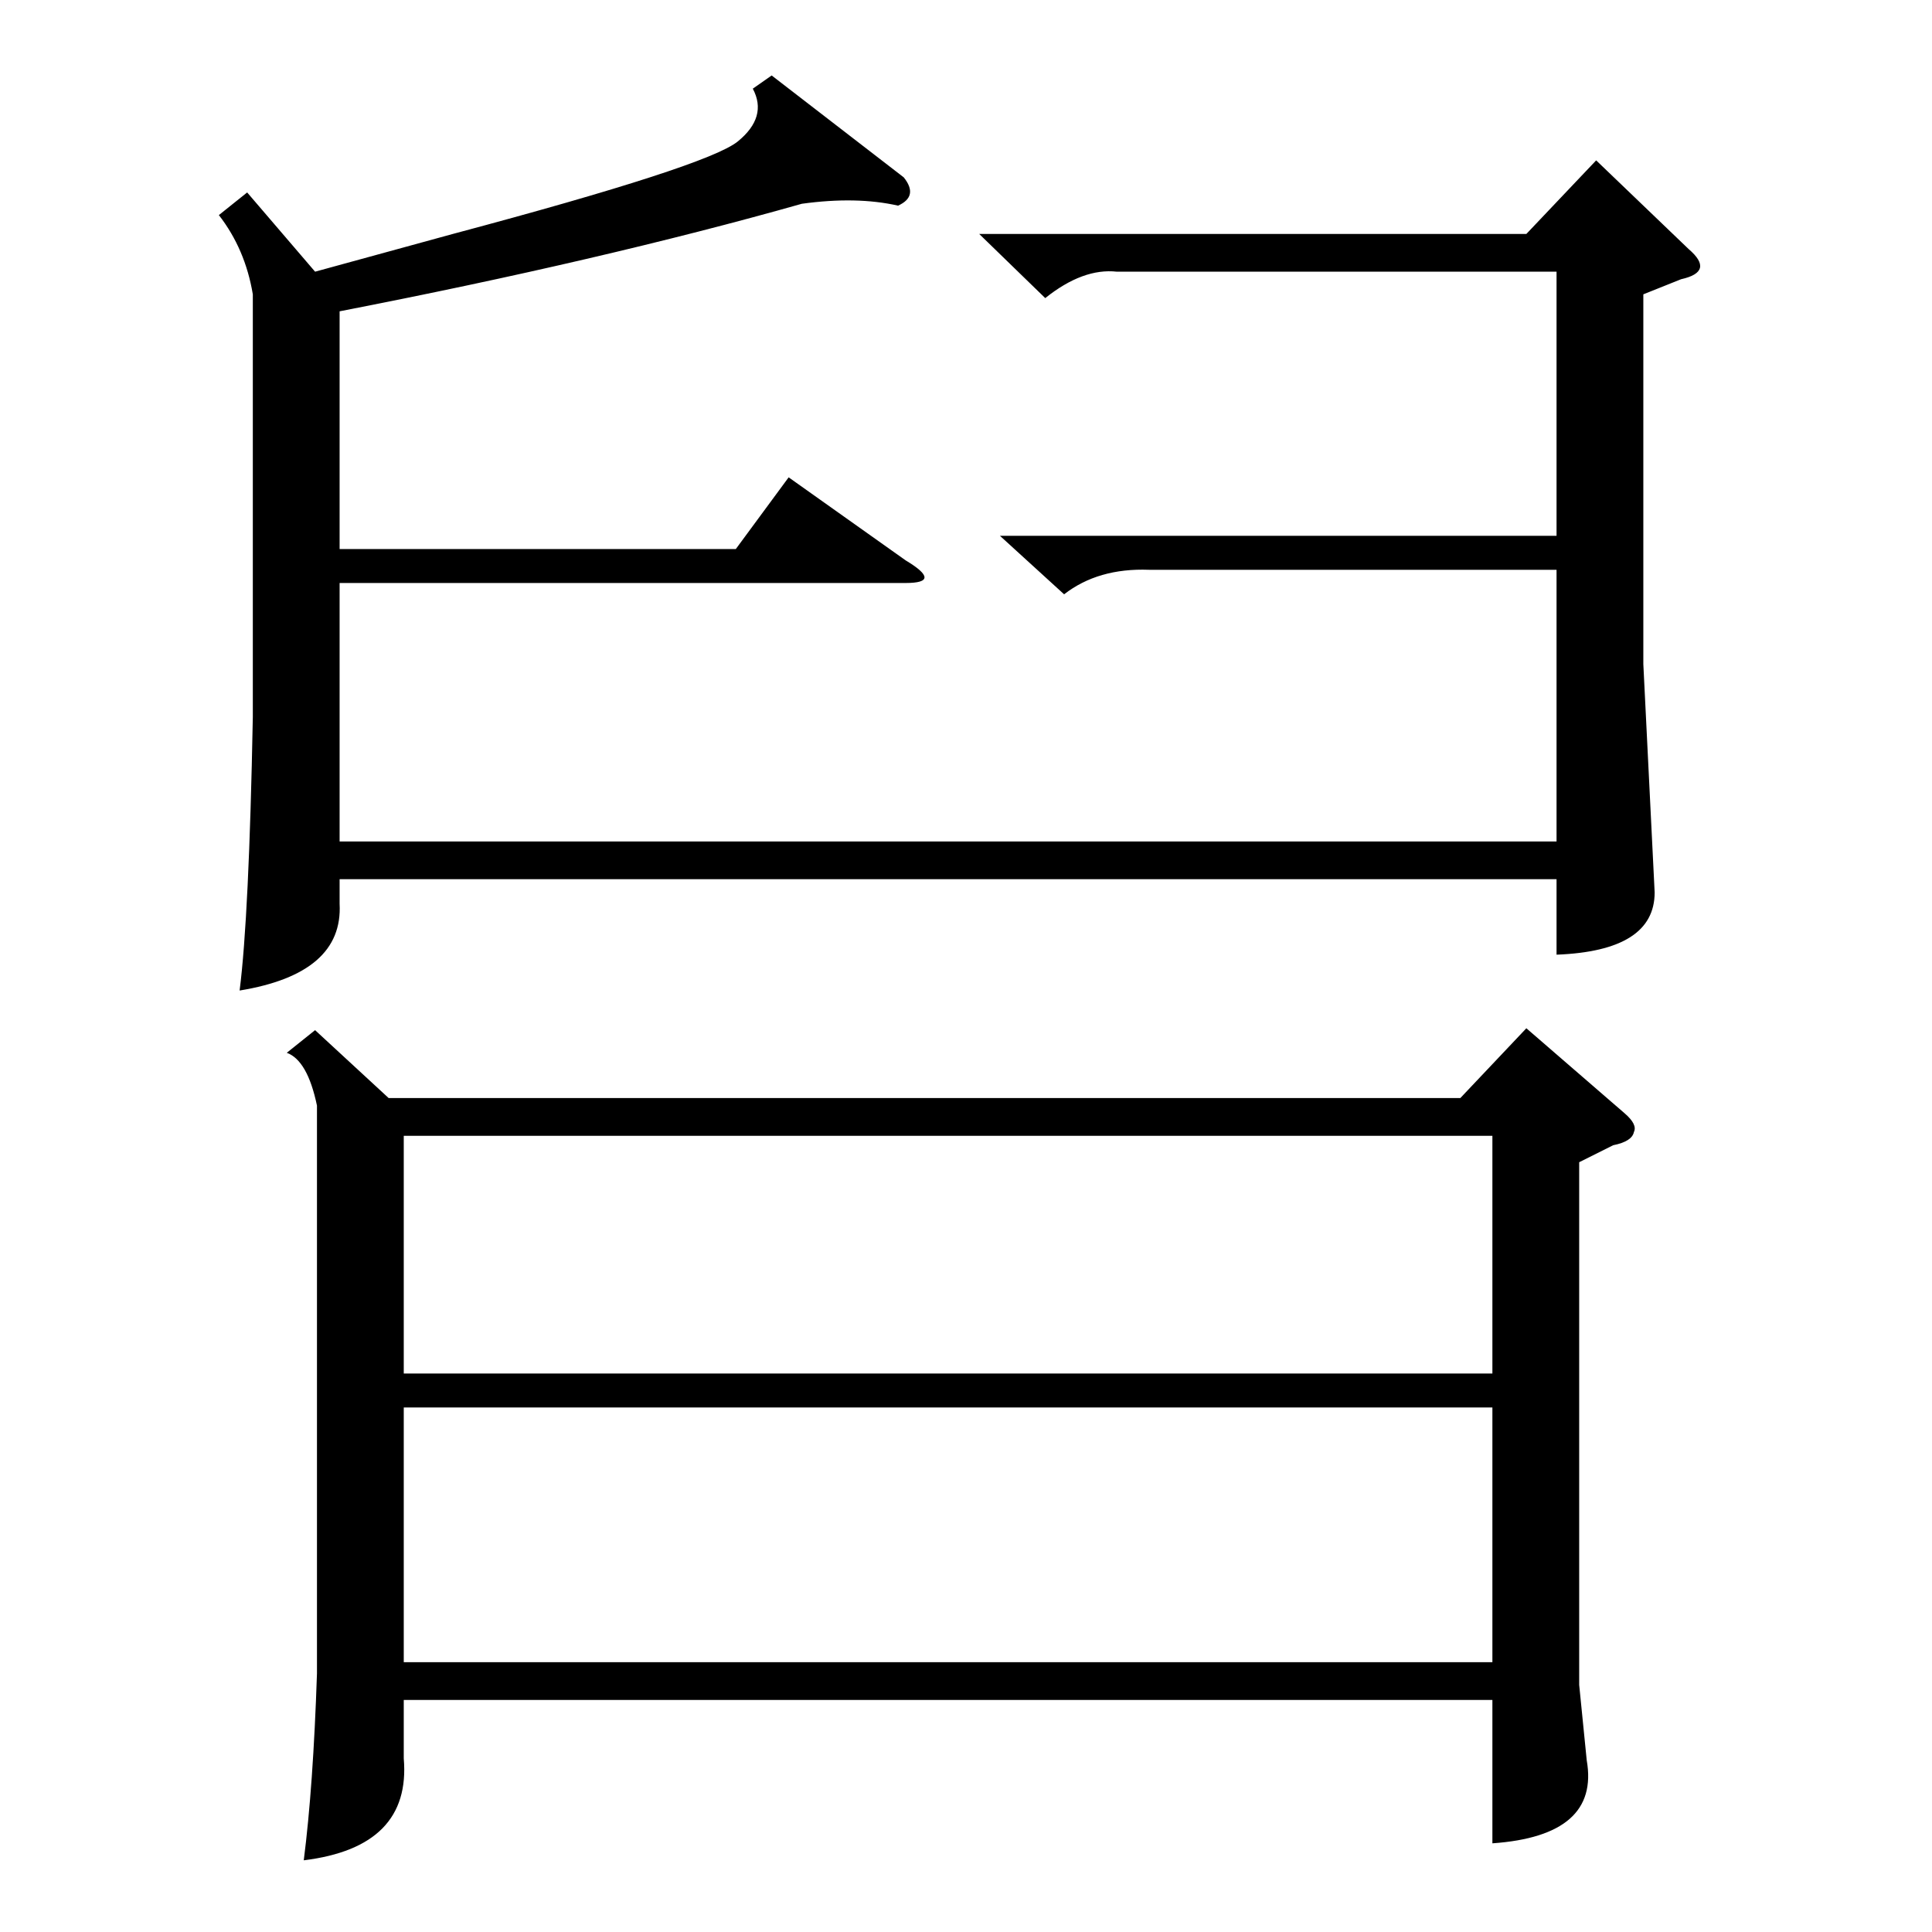 <?xml version="1.0" standalone="no"?>
<!DOCTYPE svg PUBLIC "-//W3C//DTD SVG 1.1//EN" "http://www.w3.org/Graphics/SVG/1.1/DTD/svg11.dtd" >
<svg xmlns="http://www.w3.org/2000/svg" xmlns:xlink="http://www.w3.org/1999/xlink" version="1.1" viewBox="0 -205 1024 1024">
  <g transform="matrix(1 0 0 -1 0 819)">
   <path fill="currentColor"
d="M167 478l39 -36h568l35 37l52 -45q7 -6 5 -10q-1 -5 -11 -7l-18 -9v-277l4 -40q7 -40 -50 -44v76h-577v-31q4 -47 -53 -54q5 39 7 99v301q-5 24 -16 28zM592 880q-18 2 -38 -14l-35 34h290l37 39l49 -47q7 -6 6 -10t-10 -6l-20 -8v-196l6 -121q0 -31 -52 -33v40h-645v-13
q2 -37 -53 -46q5 39 7 145v224q-4 24 -18 42l15 12l36 -42l73 20q135 36 151 49t8 28l10 7l70 -54q8 -10 -3 -15q-22 5 -51 1q-106 -30 -245 -57v-126h210l28 38l62 -44q10 -6 10 -9t-10 -3h-300v-137h645v144h-216q-27 1 -45 -13l-34 31h295v140h-233zM791 278h-577v-135
h577v135zM214 296h577v126h-577v-126z" />
  </g>

</svg>
